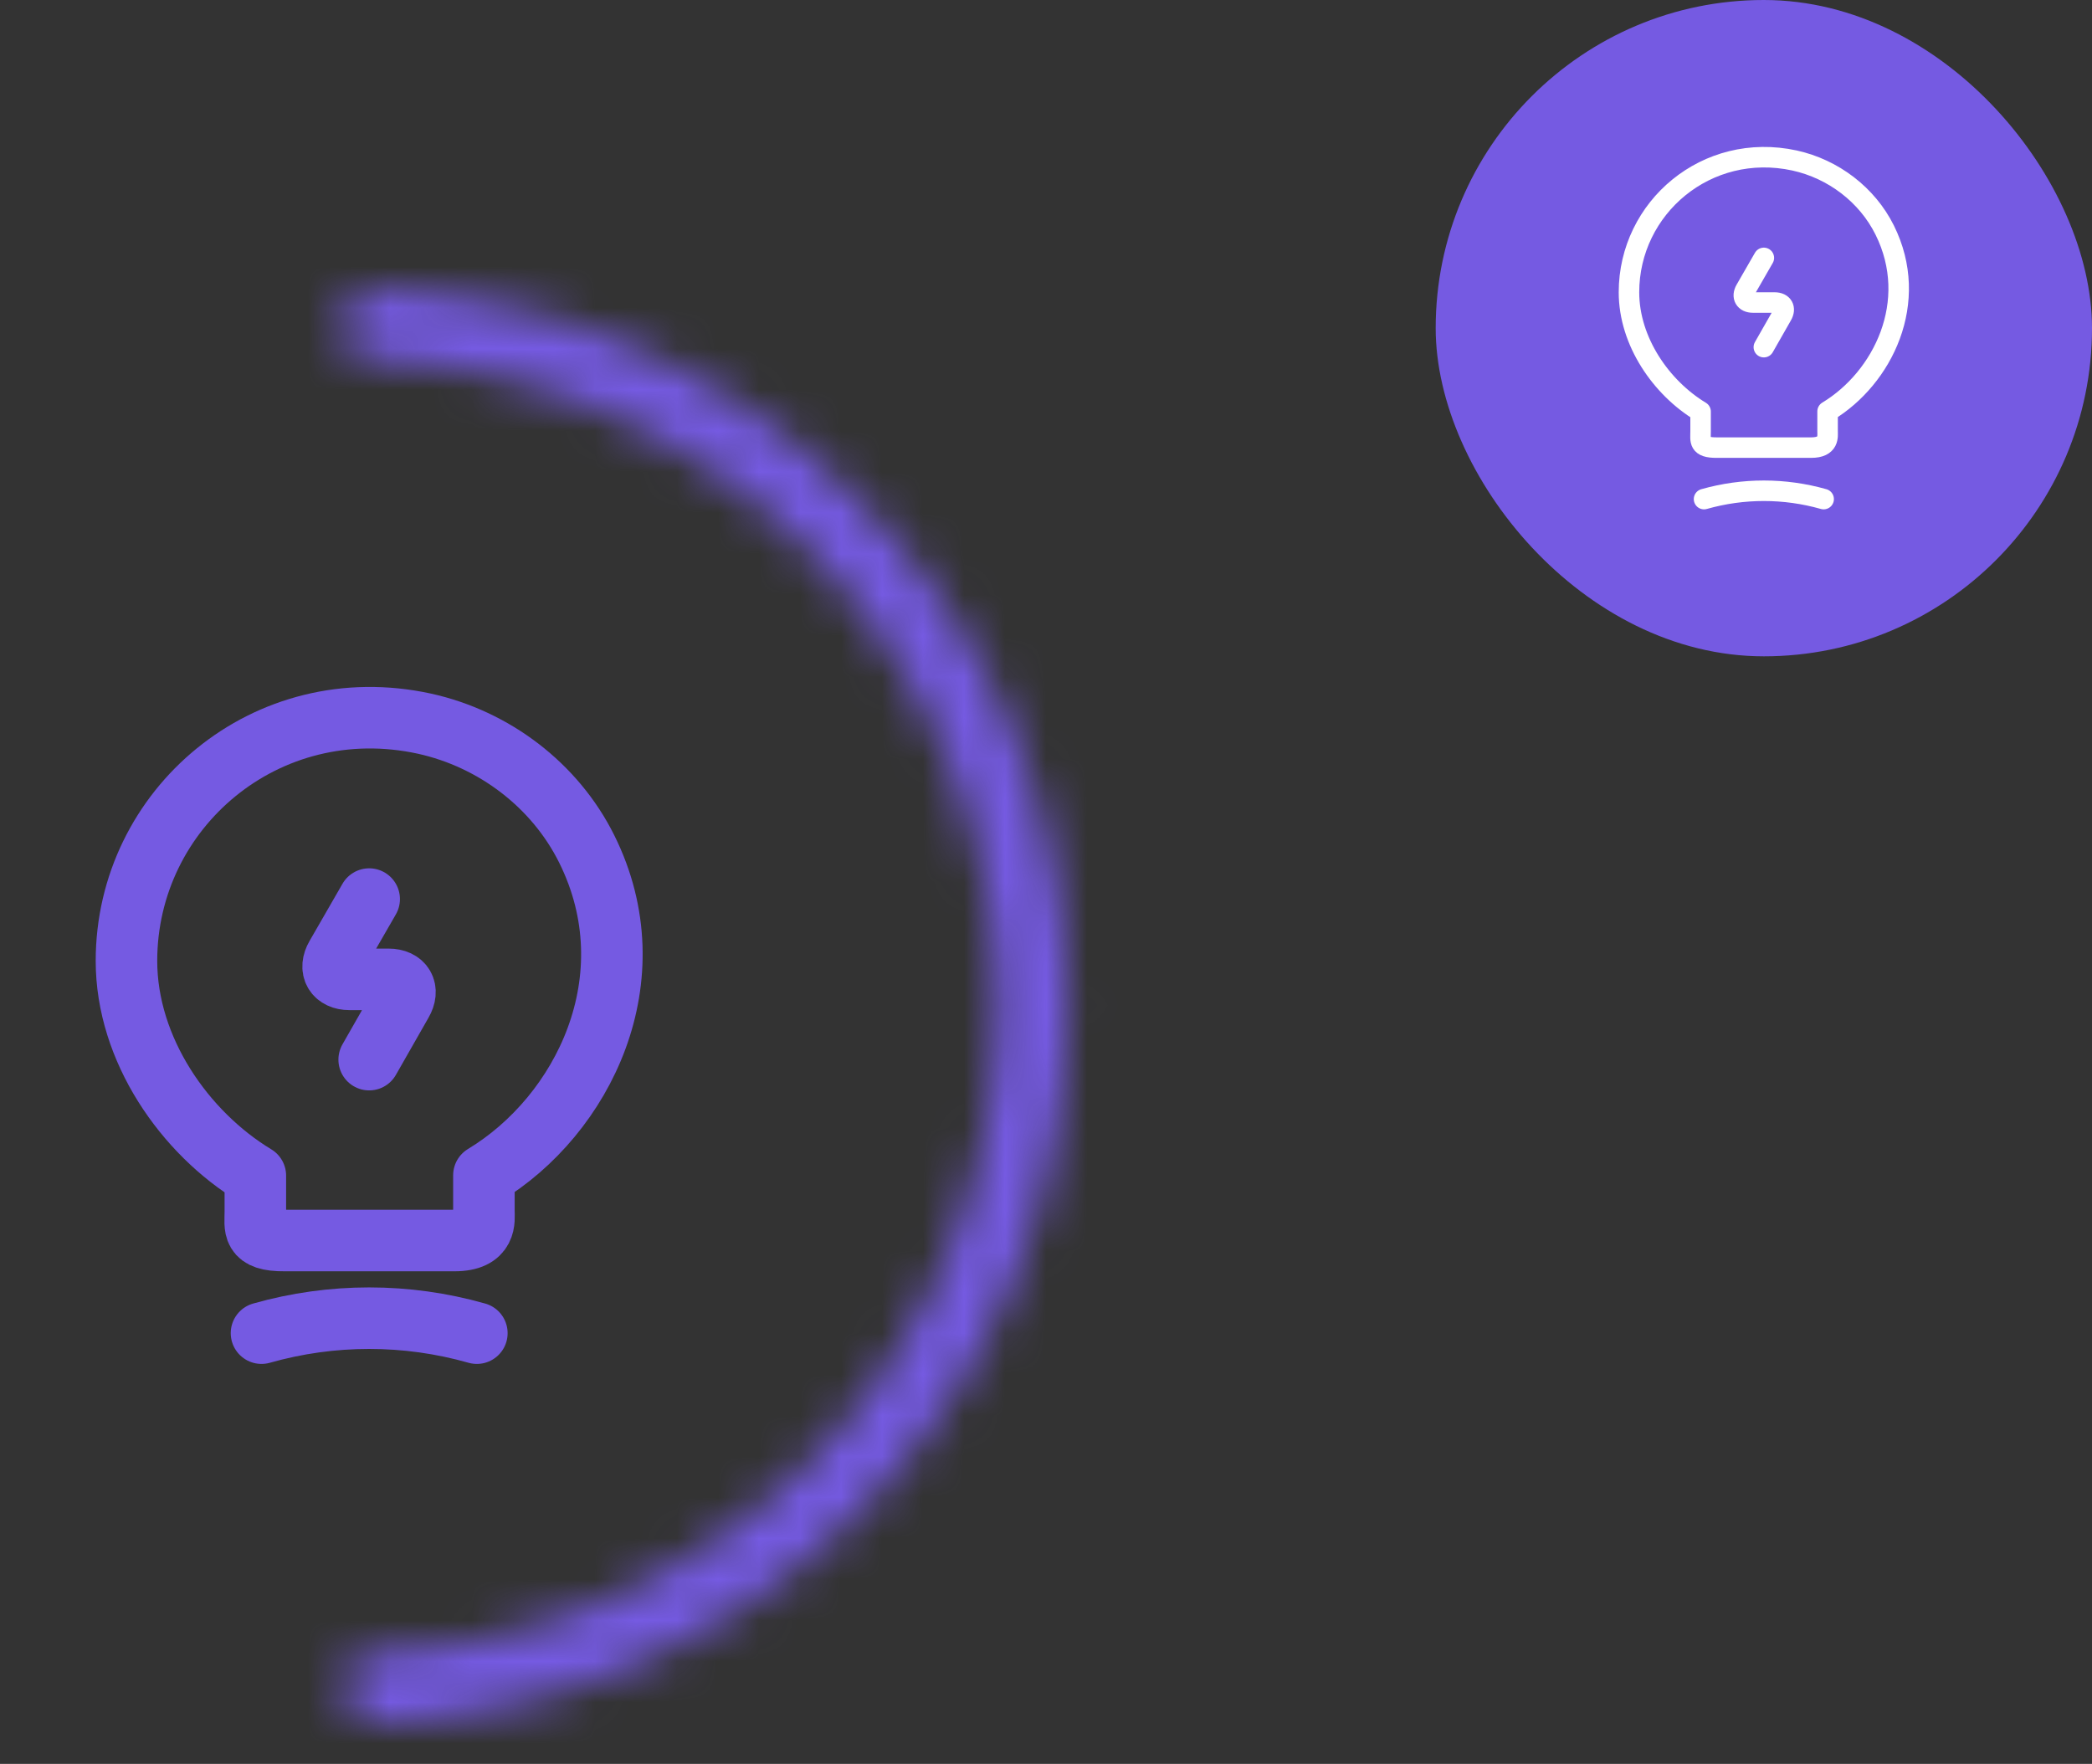 <svg width="51" height="43" viewBox="0 0 51 43" fill="none" xmlns="http://www.w3.org/2000/svg">
<rect x="0" y="0" width="51" height="43" fill="#333333" stroke="none"/>
<rect x="35" width="16" height="16" rx="8" fill="#755AE2"/>
<path d="M43 6.287L42.554 7.062C42.454 7.233 42.538 7.375 42.733 7.375H43.263C43.462 7.375 43.542 7.517 43.442 7.688L43 8.463" stroke="white" stroke-width="0.5" stroke-linecap="round" stroke-linejoin="round"/>
<path d="M41.458 10.517V10.033C40.5 9.454 39.712 8.325 39.712 7.125C39.712 5.062 41.608 3.446 43.75 3.913C44.692 4.121 45.517 4.746 45.946 5.608C46.817 7.358 45.9 9.217 44.554 10.029V10.512C44.554 10.633 44.6 10.912 44.154 10.912H41.858C41.4 10.917 41.458 10.738 41.458 10.517Z" stroke="white" stroke-width="0.5" stroke-linecap="round" stroke-linejoin="round"/>
<path d="M41.542 12.167C42.496 11.896 43.504 11.896 44.458 12.167" stroke="white" stroke-width="0.5" stroke-linecap="round" stroke-linejoin="round"/>
<mask id="path-5-inside-1_0_1" fill="white">
<path d="M8.563 42.032C10.861 42.027 13.136 41.571 15.258 40.687C17.379 39.804 19.306 38.512 20.928 36.884C22.55 35.256 23.836 33.324 24.711 31.199C25.587 29.075 26.036 26.798 26.031 24.5C26.027 22.202 25.57 19.927 24.687 17.805C23.804 15.684 22.511 13.757 20.884 12.135C19.256 10.513 17.324 9.227 15.199 8.352C13.074 7.476 10.798 7.027 8.5 7.032L8.503 8.757C10.575 8.753 12.627 9.158 14.542 9.947C16.457 10.736 18.198 11.895 19.666 13.357C21.133 14.819 22.298 16.556 23.094 18.469C23.891 20.381 24.302 22.432 24.306 24.503C24.31 26.575 23.905 28.627 23.116 30.542C22.327 32.457 21.168 34.198 19.706 35.666C18.244 37.133 16.507 38.298 14.594 39.095C12.682 39.891 10.632 40.303 8.56 40.306L8.563 42.032Z"/>
</mask>
<path d="M8.563 42.032C10.861 42.027 13.136 41.571 15.258 40.687C17.379 39.804 19.306 38.512 20.928 36.884C22.55 35.256 23.836 33.324 24.711 31.199C25.587 29.075 26.036 26.798 26.031 24.5C26.027 22.202 25.57 19.927 24.687 17.805C23.804 15.684 22.511 13.757 20.884 12.135C19.256 10.513 17.324 9.227 15.199 8.352C13.074 7.476 10.798 7.027 8.5 7.032L8.503 8.757C10.575 8.753 12.627 9.158 14.542 9.947C16.457 10.736 18.198 11.895 19.666 13.357C21.133 14.819 22.298 16.556 23.094 18.469C23.891 20.381 24.302 22.432 24.306 24.503C24.31 26.575 23.905 28.627 23.116 30.542C22.327 32.457 21.168 34.198 19.706 35.666C18.244 37.133 16.507 38.298 14.594 39.095C12.682 39.891 10.632 40.303 8.56 40.306L8.563 42.032Z" fill="#E6E0FF" stroke="#755AE2" stroke-width="6" mask="url(#path-5-inside-1_0_1)"/>
<path d="M9 21.918L8.197 23.312C8.017 23.62 8.167 23.875 8.52 23.875H9.472C9.832 23.875 9.975 24.13 9.795 24.438L9 25.832" stroke="#755AE2" stroke-width="1.5" stroke-linecap="round" stroke-linejoin="round"/>
<path d="M6.225 29.53V28.66C4.5 27.617 3.083 25.585 3.083 23.425C3.083 19.712 6.495 16.802 10.35 17.642C12.045 18.017 13.53 19.142 14.303 20.695C15.87 23.845 14.22 27.19 11.797 28.652V29.523C11.797 29.74 11.88 30.242 11.078 30.242H6.945C6.12 30.25 6.225 29.927 6.225 29.53Z" stroke="#755AE2" stroke-width="1.5" stroke-linecap="round" stroke-linejoin="round"/>
<path d="M6.375 32.5C8.092 32.013 9.908 32.013 11.625 32.5" stroke="#755AE2" stroke-width="1.5" stroke-linecap="round" stroke-linejoin="round"/>
</svg>
